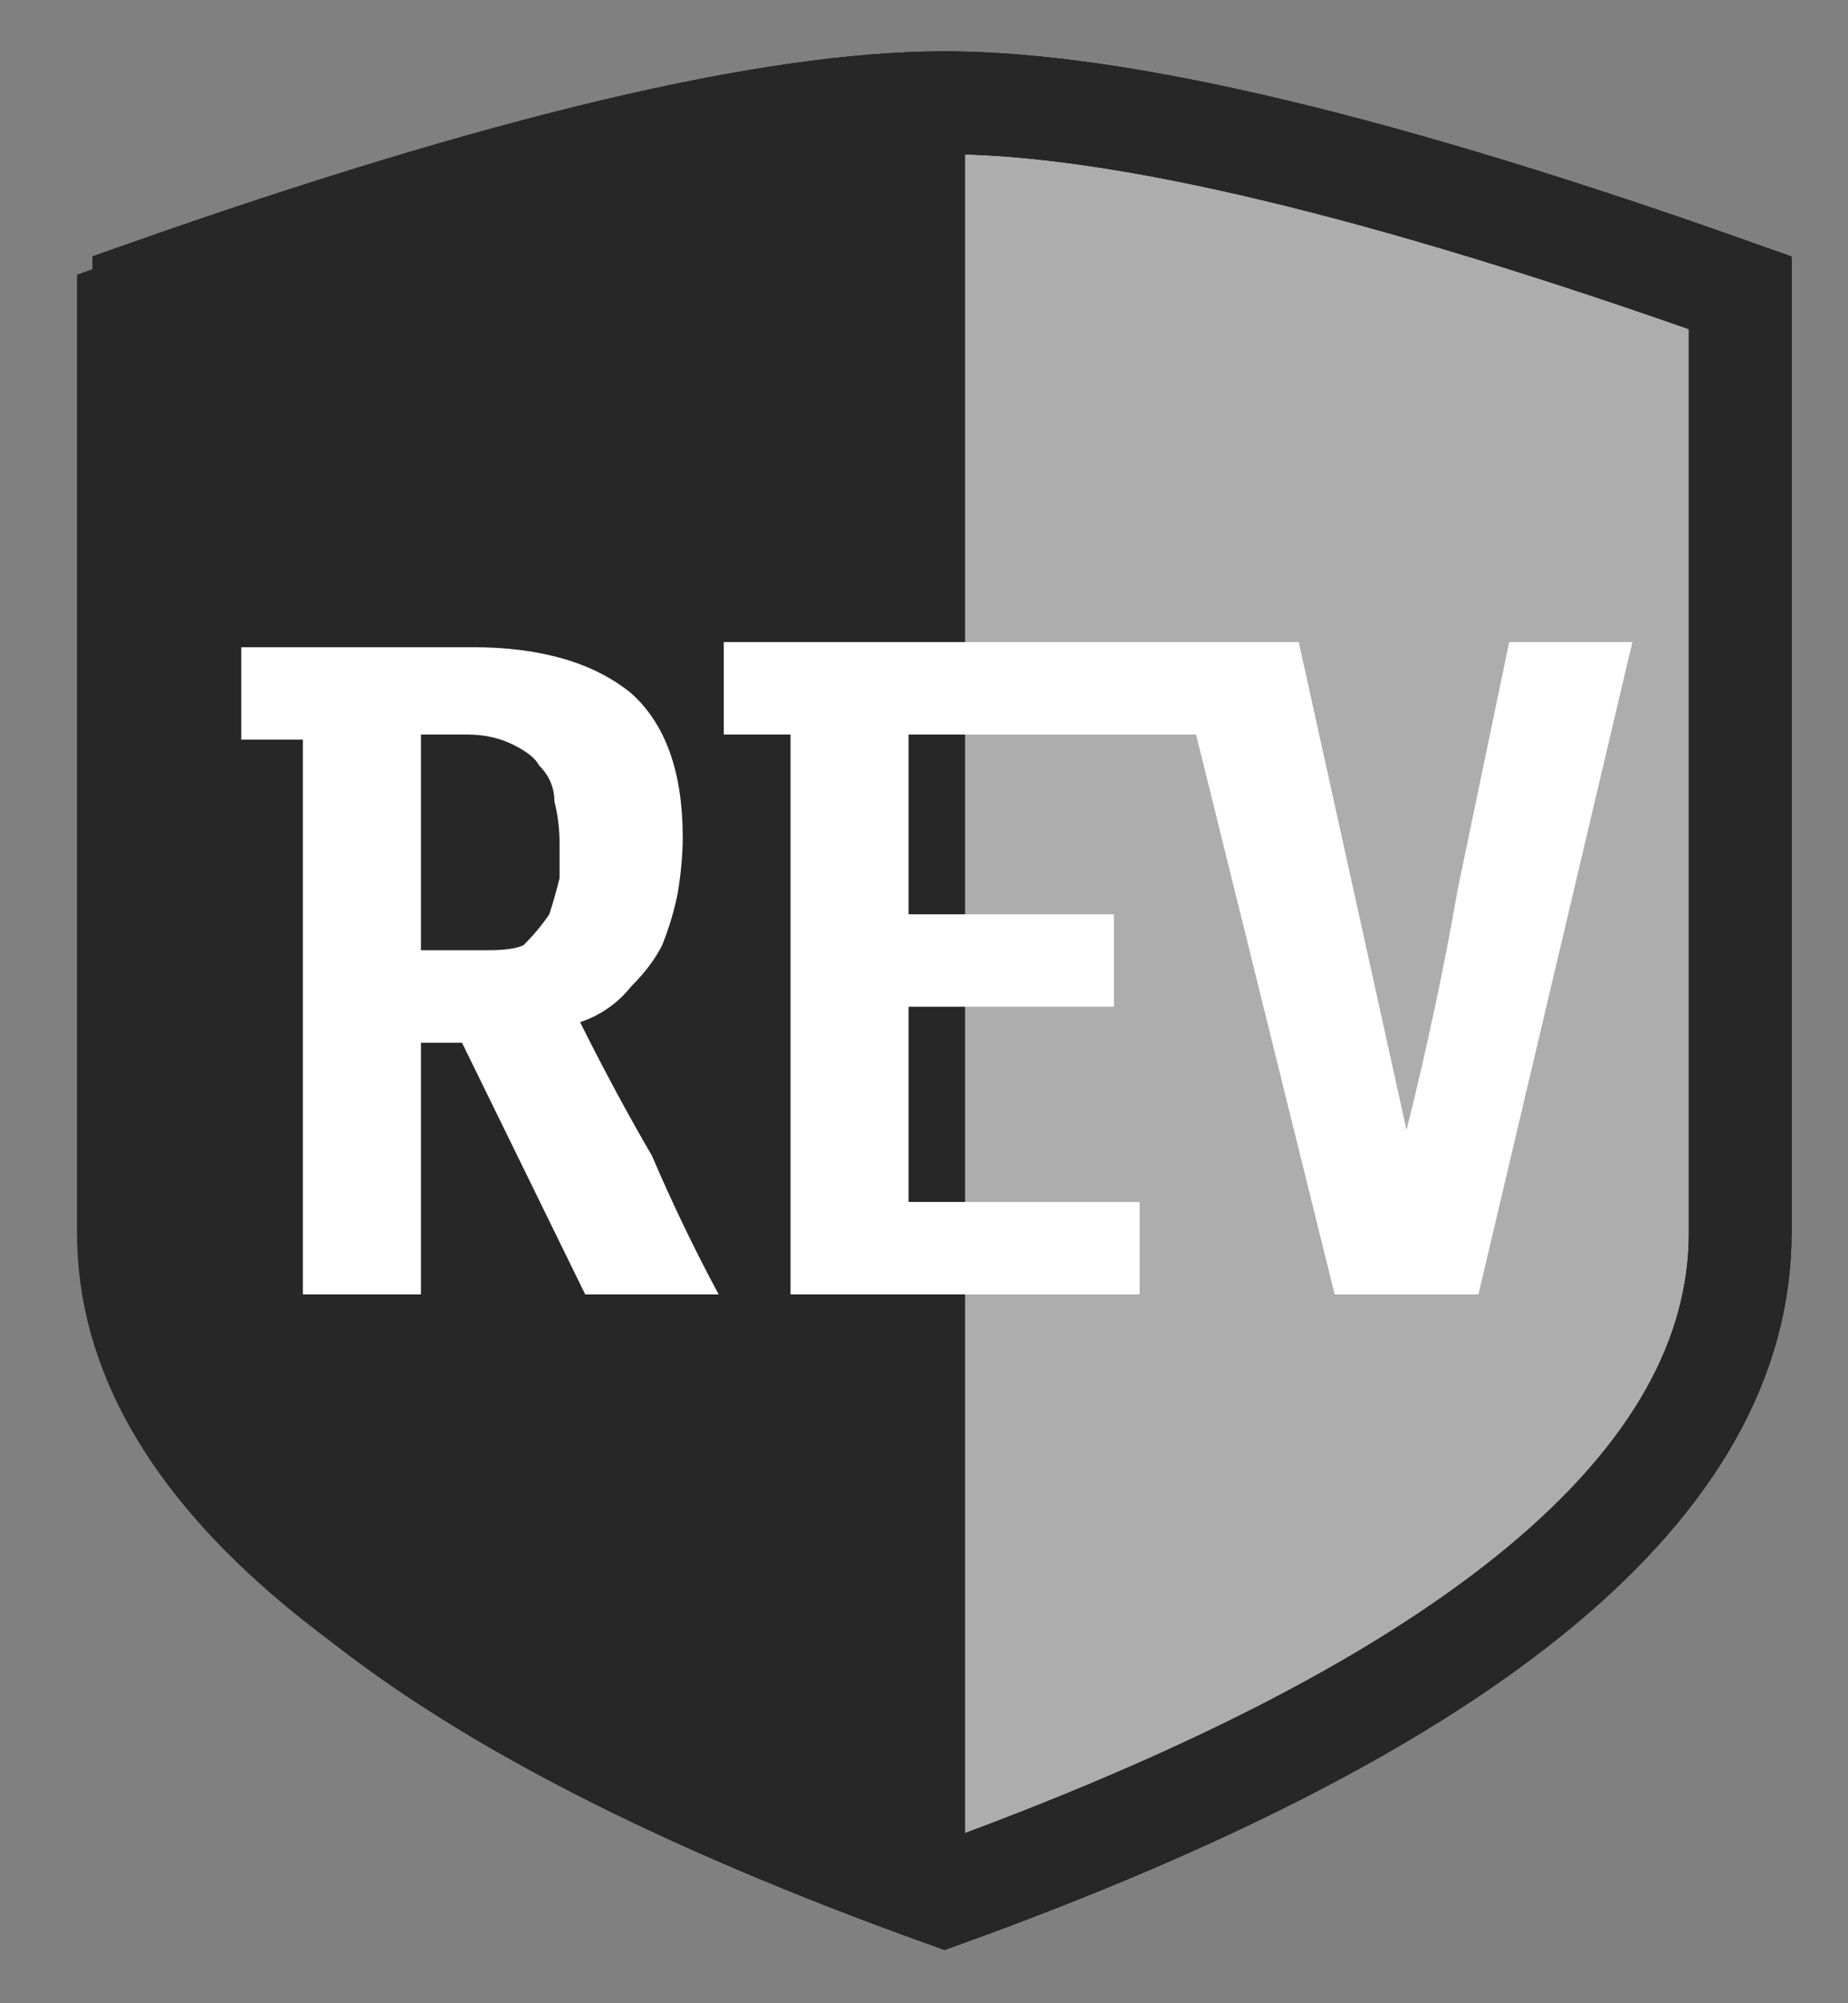 <svg version="1.2" xmlns="http://www.w3.org/2000/svg" viewBox="0 0 36 39" width="36" height="39">
	<rect x="0" y="0" width="36" height="39" fill="#808080" stroke="none"/>
	<title>Pasta 3</title>
	<style>
		.s0 { fill: #adadad;stroke: #000000;stroke-linecap: square;stroke-width: 2 } 
		.s1 { fill: #272727;stroke: #272727;stroke-linecap: square } 
		.s2 { fill: none;stroke: #272727;stroke-linecap: square;stroke-width: 2 } 
		.s3 { mix-blend-mode: difference;fill: #ffffff } 
	</style>
	<g id="Pasta 3">
		<g id="Pasta 2">
			<path id="Layer copy 2" class="s0" d="m33.9 24q0 7.3-15.5 12.9-15.6-5.6-15.6-12.9 0-7.3 0-18.3 10.5-3.7 15.6-3.7 5.1 0 15.5 3.7 0 11 0 18.3z"/>
			<path id="Layer copy" fill-rule="evenodd" class="s1" d="m17.5 36.9q-15.5-5.6-15.5-12.9 0-7.3 0-18.3 10.4-3.7 15.5-3.7 0.4 0 0.8 0v34.6q-0.4 0.2-0.8 0.3z"/>
			<path class="s2" d="m33.9 24q0 7.3-15.5 12.9-15.6-5.6-15.6-12.9 0-7.3 0-18.3 10.5-3.7 15.6-3.7 5.1 0 15.5 3.7 0 11 0 18.3z"/>
		</g>
		<path id="REV" fill-rule="evenodd" class="s3" d="m5.9 25.2h2.3v-4.9h0.8l2.4 4.9h2.6q-0.7-1.3-1.3-2.7-0.7-1.2-1.4-2.6 0.6-0.2 1-0.7 0.4-0.4 0.6-0.8 0.2-0.5 0.3-1 0.1-0.6 0.1-1.1 0-1.9-1-2.8-1.1-0.9-3.1-0.9h-4.5v1.8h1.2zm4.1-10.7q0.4 0.2 0.5 0.4 0.3 0.3 0.3 0.7 0.1 0.4 0.1 0.8 0 0.3 0 0.7-0.1 0.4-0.2 0.7-0.2 0.3-0.5 0.6-0.2 0.1-0.7 0.1h-1.3v-4.2h0.9q0.5 0 0.9 0.2zm5.4 10.7h6.8v-1.8h-4.5v-3.8h4v-1.8h-4v-3.5h5.6l2.7 10.9h2.8l3-12.7h-2.4q-0.5 2.4-1 4.8-0.4 2.3-1 4.7l-2.1-9.5h-11.2v1.8h1.3z"/>
	</g>
</svg>